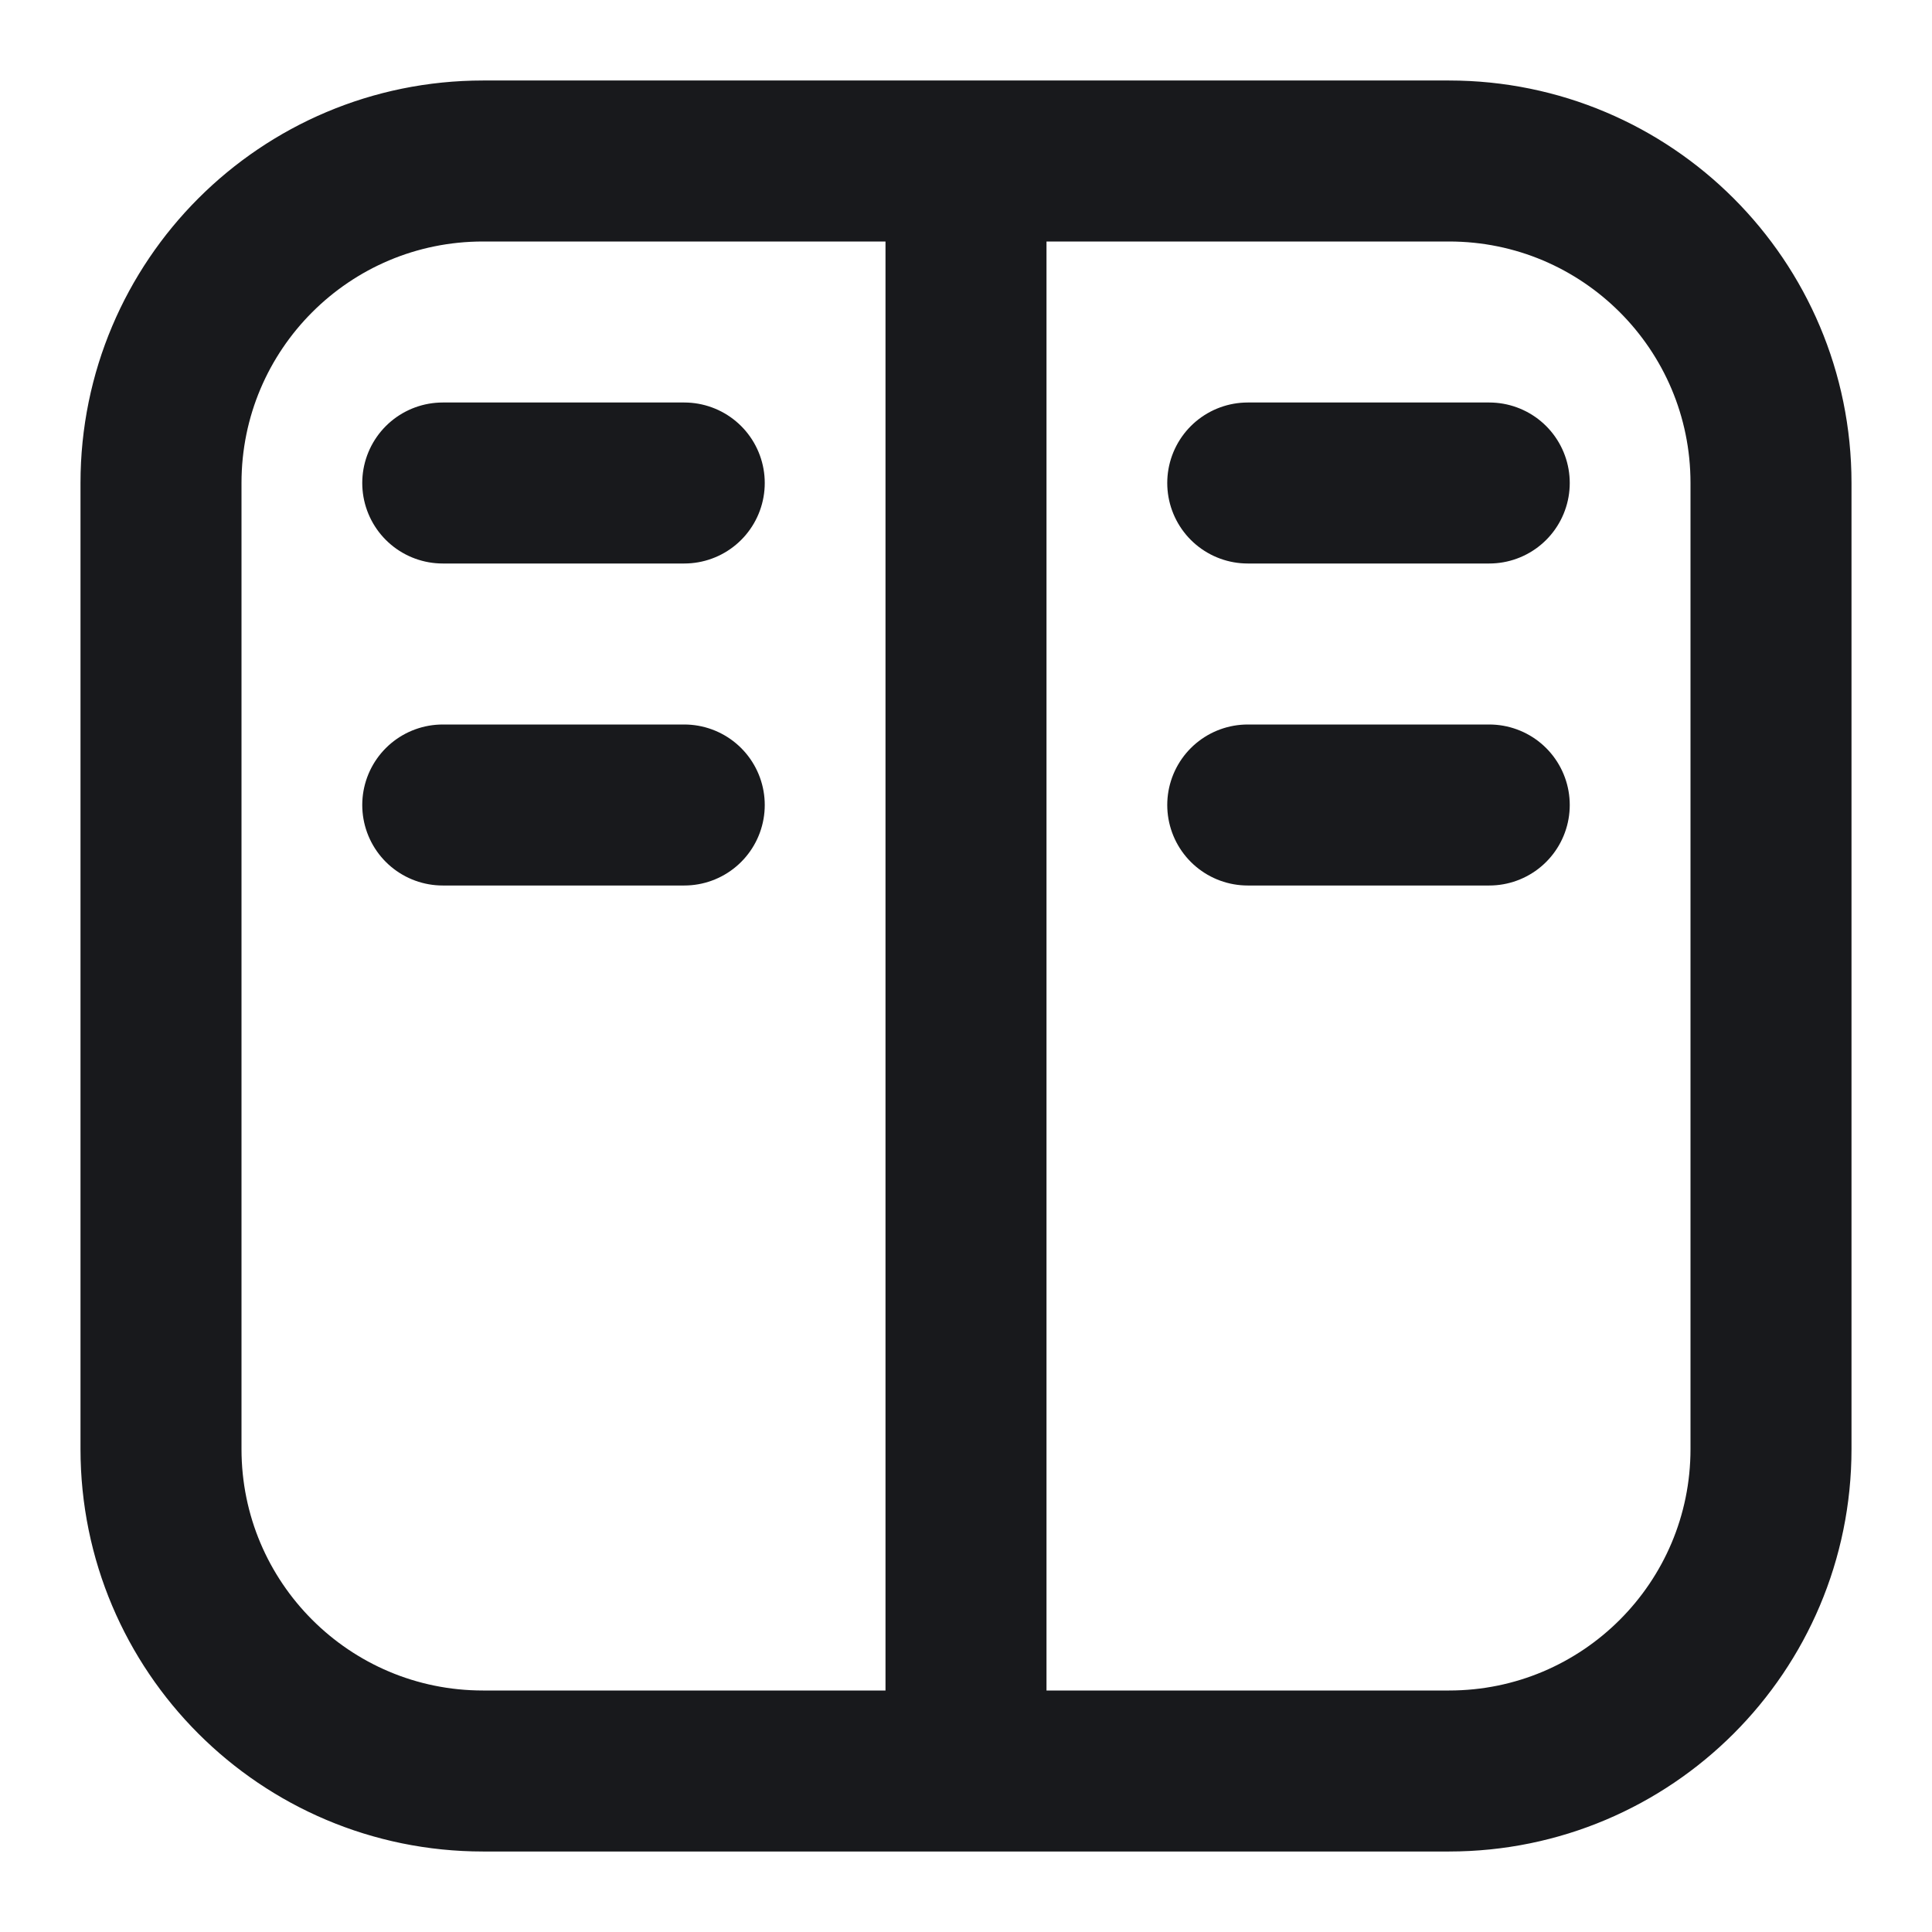<svg width="12" height="12" viewBox="0 0 12 12" fill="none" xmlns="http://www.w3.org/2000/svg">
<path d="M6 1H3C1.895 1 1 1.895 1 3V9C1 10.105 1.895 11 3 11H6M6 1H9C10.105 1 11 1.895 11 3V9C11 10.105 10.105 11 9 11H6M6 1V11M7.75 3H9.25M2.75 3H4.25M7.75 5H9.25M2.75 5H4.25" stroke="#18191C" stroke-linecap="round" stroke-linejoin="round"/>
</svg>
